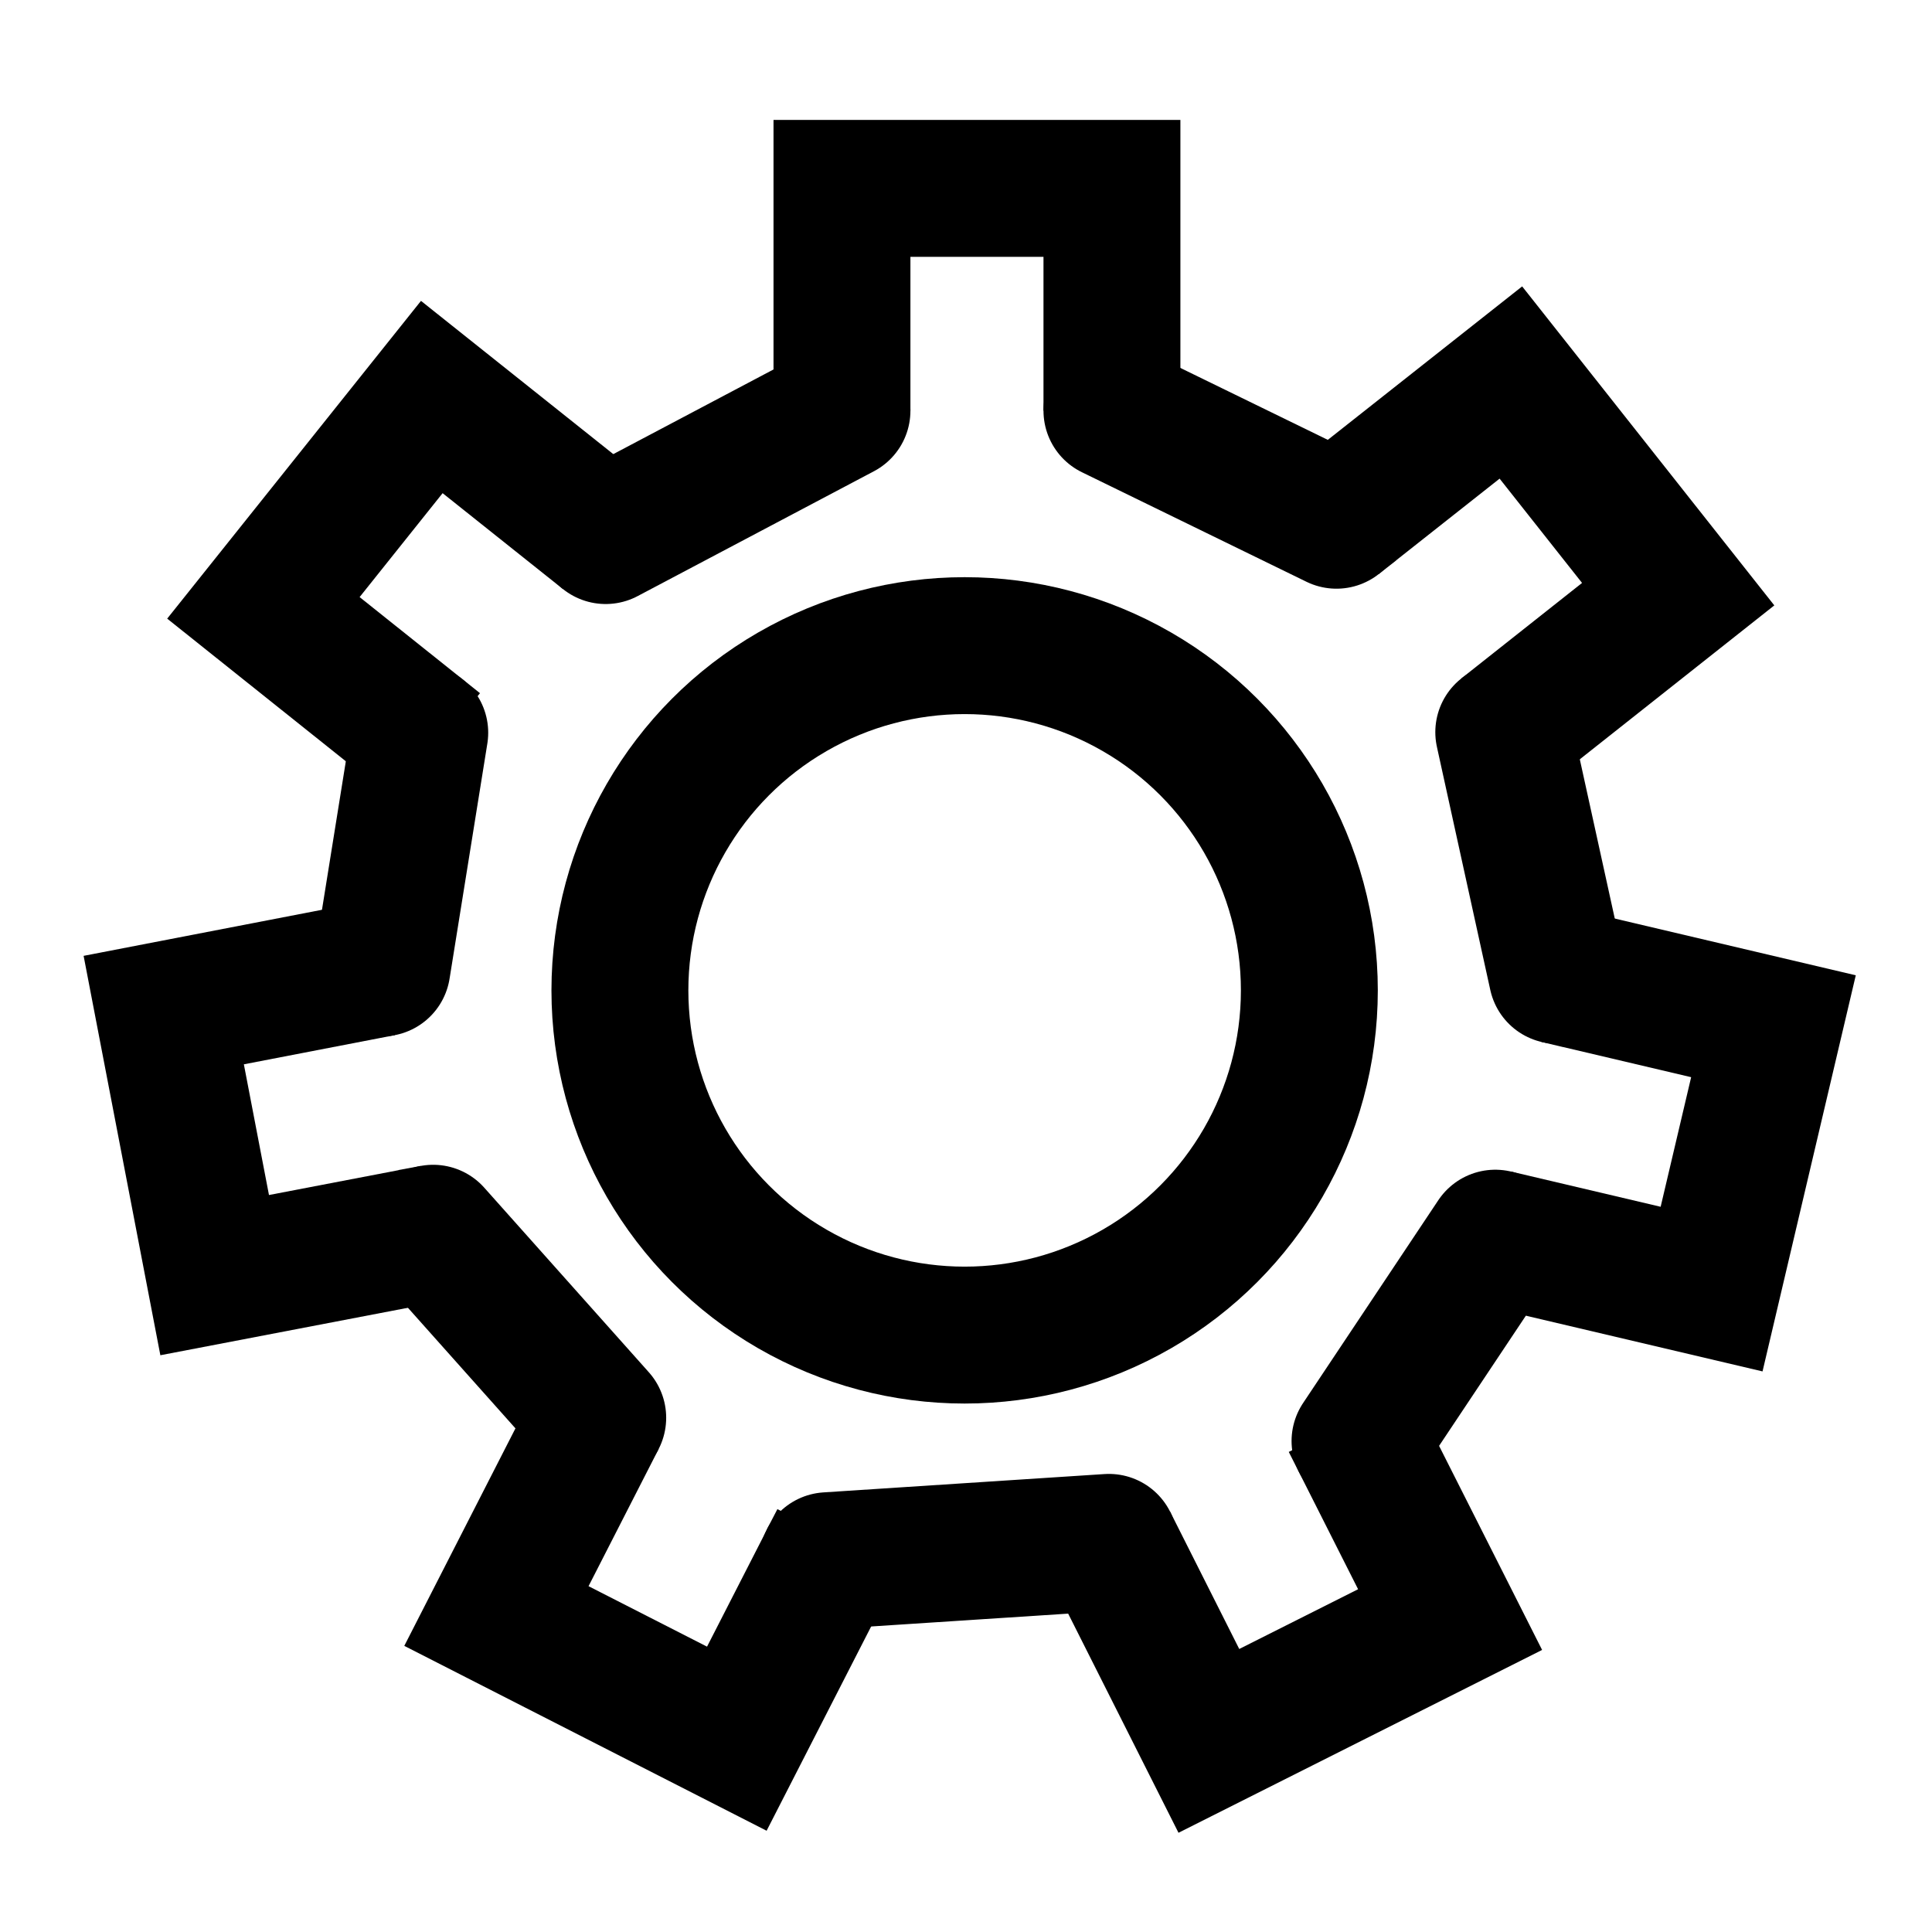 <?xml version="1.0" encoding="UTF-8" standalone="no"?>
<svg
   xmlns:dc="http://purl.org/dc/elements/1.1/"
   xmlns:cc="http://creativecommons.org/ns#"
   xmlns:rdf="http://www.w3.org/1999/02/22-rdf-syntax-ns#"
   xmlns:svg="http://www.w3.org/2000/svg"
   xmlns="http://www.w3.org/2000/svg"
   xmlns:sodipodi="http://sodipodi.sourceforge.net/DTD/sodipodi-0.dtd"
   xmlns:inkscape="http://www.inkscape.org/namespaces/inkscape"
   width="20pt"
   height="20pt"
   viewBox="0 0 7.056 7.056"
   version="1.1"
   id="svg1035"
   inkscape:version="1.0.1 (3bc2e813f5, 2020-09-07)"
   sodipodi:docname="config.svg">
  <defs
     id="defs1029" />
  <sodipodi:namedview
     id="base"
     pagecolor="#ffffff"
     bordercolor="#666666"
     borderopacity="1.0"
     inkscape:pageopacity="0.0"
     inkscape:pageshadow="2"
     inkscape:zoom="11.313708"
     inkscape:cx="10.265714"
     inkscape:cy="22.020633"
     inkscape:document-units="mm"
     inkscape:current-layer="layer1"
     inkscape:document-rotation="0"
     showgrid="false"
     units="pt"
     inkscape:window-width="1920"
     inkscape:window-height="1001"
     inkscape:window-x="-9"
     inkscape:window-y="-9"
     inkscape:window-maximized="1" />
  <g
     inkscape:label="Ebene 1"
     inkscape:groupmode="layer"
     id="layer1">
    <circle
       style="fill:#000000;fill-opacity:0;stroke:#000000;stroke-width:0.5;stroke-linecap:square;stroke-linejoin:round;stroke-miterlimit:4;stroke-dasharray:none;stroke-opacity:1"
       id="path3341"
       cx="3.523"
       cy="3.617"
       r="1.259" />
    <path
       style="fill:#000000;fill-opacity:0;stroke:#000000;stroke-width:0.5;stroke-linecap:butt;stroke-linejoin:miter;stroke-miterlimit:4;stroke-dasharray:none;stroke-opacity:1"
       d="M 3.075,1.418 V 1.5 0.688 H 4.061 V 1.5"
       id="path3914"
       sodipodi:nodetypes="ccccc"
       inkscape:transform-center-x="-0.0035435268"
       inkscape:transform-center-y="-2.4712241" />
    <path
       style="fill:#000000;fill-opacity:0;stroke:#000000;stroke-width:0.5;stroke-linecap:butt;stroke-linejoin:miter;stroke-miterlimit:4;stroke-dasharray:none;stroke-opacity:1"
       d="M 4.945,1.85 4.881,1.9 5.518,1.397 6.129,2.17 5.492,2.674"
       id="path3914-2"
       sodipodi:nodetypes="ccccc"
       inkscape:transform-center-x="-1.940759"
       inkscape:transform-center-y="-1.5298418" />
    <path
       style="fill:#000000;fill-opacity:0;stroke:#000000;stroke-width:0.5;stroke-linecap:butt;stroke-linejoin:miter;stroke-miterlimit:4;stroke-dasharray:none;stroke-opacity:1"
       d="M 5.767,3.581 5.687,3.562 6.477,3.748 6.251,4.708 5.461,4.522"
       id="path3914-2-0"
       sodipodi:nodetypes="ccccc"
       inkscape:transform-center-x="-2.4046"
       inkscape:transform-center-y="0.56996492" />
    <path
       style="fill:#000000;fill-opacity:0;stroke:#000000;stroke-width:0.5;stroke-linecap:butt;stroke-linejoin:miter;stroke-miterlimit:4;stroke-dasharray:none;stroke-opacity:1"
       d="M 4.967,5.263 4.93,5.19 5.296,5.915 4.415,6.358 4.05,5.633"
       id="path3914-2-0-6"
       sodipodi:nodetypes="ccccc"
       inkscape:transform-center-x="-1.108181"
       inkscape:transform-center-y="2.2088223" />
    <path
       style="fill:#000000;fill-opacity:0;stroke:#000000;stroke-width:0.5;stroke-linecap:butt;stroke-linejoin:miter;stroke-miterlimit:4;stroke-dasharray:none;stroke-opacity:1"
       d="M 3.023,5.7 3.061,5.627 2.691,6.35 1.813,5.902 2.183,5.178"
       id="path3914-2-0-6-2"
       sodipodi:nodetypes="ccccc"
       inkscape:transform-center-x="1.1273995"
       inkscape:transform-center-y="2.1990751" />
    <path
       style="fill:#000000;fill-opacity:0;stroke:#000000;stroke-width:0.5;stroke-linecap:butt;stroke-linejoin:miter;stroke-miterlimit:4;stroke-dasharray:none;stroke-opacity:1"
       d="M 1.501,4.519 1.582,4.504 0.784,4.657 0.598,3.689 1.395,3.535"
       id="path3914-2-0-6-2-6"
       sodipodi:nodetypes="ccccc"
       inkscape:transform-center-x="2.4272241"
       inkscape:transform-center-y="0.46426745" />
    <path
       style="fill:#000000;fill-opacity:0;stroke:#000000;stroke-width:0.5;stroke-linecap:butt;stroke-linejoin:miter;stroke-miterlimit:4;stroke-dasharray:none;stroke-opacity:1"
       d="M 1.533,2.676 1.597,2.727 0.962,2.22 1.577,1.45 2.212,1.956"
       id="path3914-2-0-6-2-6-9"
       sodipodi:nodetypes="ccccc"
       inkscape:transform-center-x="1.9296062"
       inkscape:transform-center-y="-1.543885" />
    <path
       style="fill:none;stroke:#000000;stroke-width:0.5;stroke-linecap:round;stroke-linejoin:miter;stroke-opacity:1;stroke-miterlimit:4;stroke-dasharray:none"
       d="M 1.533,2.676 1.395,3.535"
       id="path4040" />
    <path
       style="fill:none;stroke:#000000;stroke-width:0.5;stroke-linecap:round;stroke-linejoin:miter;stroke-opacity:1;stroke-miterlimit:4;stroke-dasharray:none"
       d="M 1.582,4.504 2.183,5.178"
       id="path4042" />
    <path
       style="fill:none;stroke:#000000;stroke-width:0.5;stroke-linecap:round;stroke-linejoin:miter;stroke-opacity:1;stroke-miterlimit:4;stroke-dasharray:none"
       d="M 3.023,5.7 4.05,5.633"
       id="path4044" />
    <path
       style="fill:none;stroke:#000000;stroke-width:0.5;stroke-linecap:round;stroke-linejoin:miter;stroke-opacity:1;stroke-miterlimit:4;stroke-dasharray:none"
       d="M 4.967,5.263 5.461,4.522"
       id="path4046" />
    <path
       style="fill:none;stroke:#000000;stroke-width:0.5;stroke-linecap:round;stroke-linejoin:miter;stroke-opacity:1;stroke-miterlimit:4;stroke-dasharray:none"
       d="M 5.687,3.562 5.492,2.674"
       id="path4048" />
    <path
       style="fill:none;stroke:#000000;stroke-width:0.5;stroke-linecap:round;stroke-linejoin:miter;stroke-opacity:1;stroke-miterlimit:4;stroke-dasharray:none"
       d="M 4.881,1.9 4.061,1.5"
       id="path4050" />
    <path
       style="fill:none;stroke:#000000;stroke-width:0.5;stroke-linecap:round;stroke-linejoin:miter;stroke-opacity:1;stroke-miterlimit:4;stroke-dasharray:none"
       d="M 3.075,1.5 2.212,1.956"
       id="path4052" />
  </g>
</svg>
